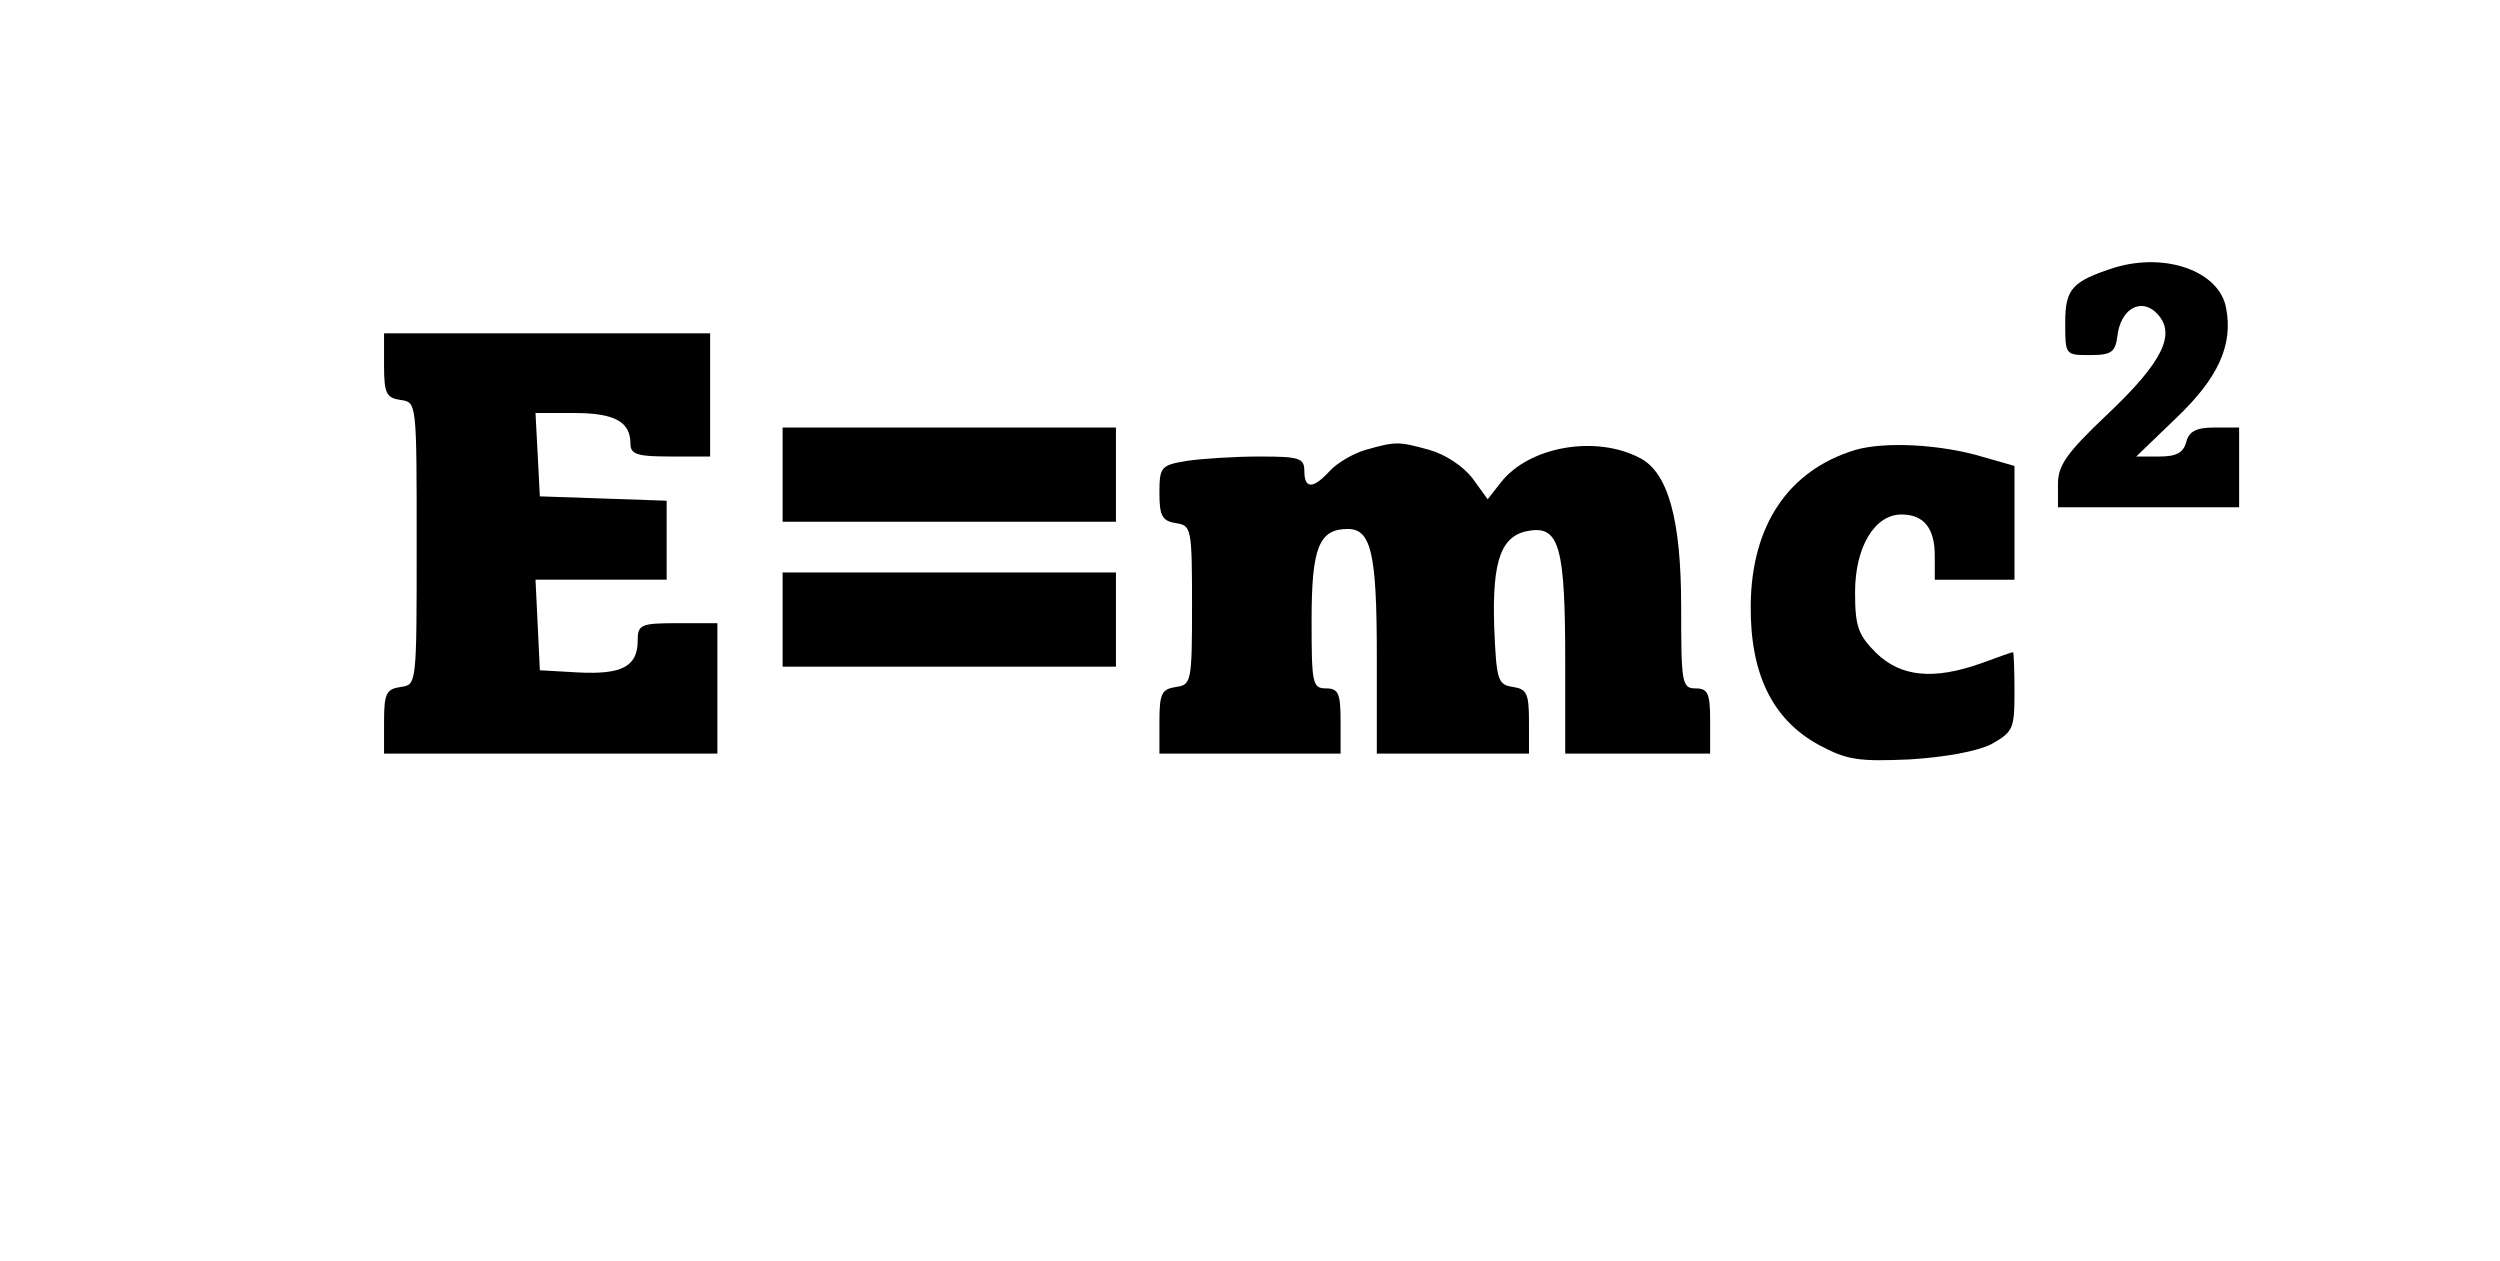 <?xml version="1.0" standalone="no"?>
<!DOCTYPE svg PUBLIC "-//W3C//DTD SVG 20010904//EN"
 "http://www.w3.org/TR/2001/REC-SVG-20010904/DTD/svg10.dtd">
<svg version="1.0" xmlns="http://www.w3.org/2000/svg"
 width="345pt" height="174pt" viewBox="0 0 345 174"
 preserveAspectRatio="xMidYMid meet">

<g transform="translate(0,174) scale(0.1,-0.1)"
fill="#000000" stroke="none">
<path d="M2919 1371 c-59 -19 -69 -29 -69 -76 0 -45 0 -45 34 -45 30 0 35 4
38 26 4 37 32 54 54 32 28 -28 9 -67 -67 -139 -57 -54 -69 -71 -69 -97 l0 -32
125 0 125 0 0 55 0 55 -34 0 c-25 0 -35 -5 -39 -20 -4 -15 -14 -20 -37 -20
l-32 0 55 53 c58 55 79 101 69 152 -9 50 -82 77 -153 56z"/>
<path d="M530 1236 c0 -39 3 -45 23 -48 22 -3 22 -3 22 -198 0 -195 0 -195
-22 -198 -20 -3 -23 -9 -23 -48 l0 -44 230 0 230 0 0 90 0 90 -55 0 c-51 0
-55 -2 -55 -24 0 -36 -22 -47 -82 -44 l-53 3 -3 63 -3 62 91 0 90 0 0 55 0 54
-87 3 -88 3 -3 58 -3 57 54 0 c55 0 77 -12 77 -42 0 -15 9 -18 55 -18 l55 0 0
85 0 85 -225 0 -225 0 0 -44z"/>
<path d="M1080 1085 l0 -65 230 0 230 0 0 65 0 65 -230 0 -230 0 0 -65z"/>
<path d="M1884 1119 c-17 -5 -39 -18 -49 -29 -23 -25 -35 -25 -35 0 0 18 -7
20 -62 20 -35 0 -80 -3 -100 -6 -36 -6 -38 -8 -38 -45 0 -31 4 -38 23 -41 21
-3 22 -7 22 -113 0 -106 -1 -110 -22 -113 -20 -3 -23 -9 -23 -48 l0 -44 125 0
125 0 0 45 c0 38 -3 45 -20 45 -19 0 -20 7 -20 94 0 100 10 126 50 126 32 0
40 -33 40 -174 l0 -136 105 0 105 0 0 44 c0 39 -3 45 -22 48 -21 3 -23 9 -26
83 -3 94 10 128 51 133 39 5 47 -26 47 -179 l0 -129 100 0 100 0 0 45 c0 38
-3 45 -20 45 -19 0 -20 7 -20 113 0 120 -18 185 -57 205 -61 32 -153 16 -192
-34 l-18 -23 -21 29 c-13 17 -38 33 -59 39 -43 12 -47 12 -89 0z"/>
<path d="M2560 1119 c-92 -28 -143 -104 -144 -214 -1 -95 30 -158 94 -193 39
-21 55 -23 125 -20 49 3 93 11 113 21 30 17 32 21 32 72 0 30 -1 55 -2 55 -2
0 -21 -7 -43 -15 -67 -24 -112 -19 -146 14 -25 25 -29 37 -29 84 0 62 27 107
64 107 31 0 46 -19 46 -57 l0 -33 55 0 55 0 0 78 0 79 -42 12 c-59 18 -137 22
-178 10z"/>
<path d="M1080 885 l0 -65 230 0 230 0 0 65 0 65 -230 0 -230 0 0 -65z"/>
</g>
</svg>
